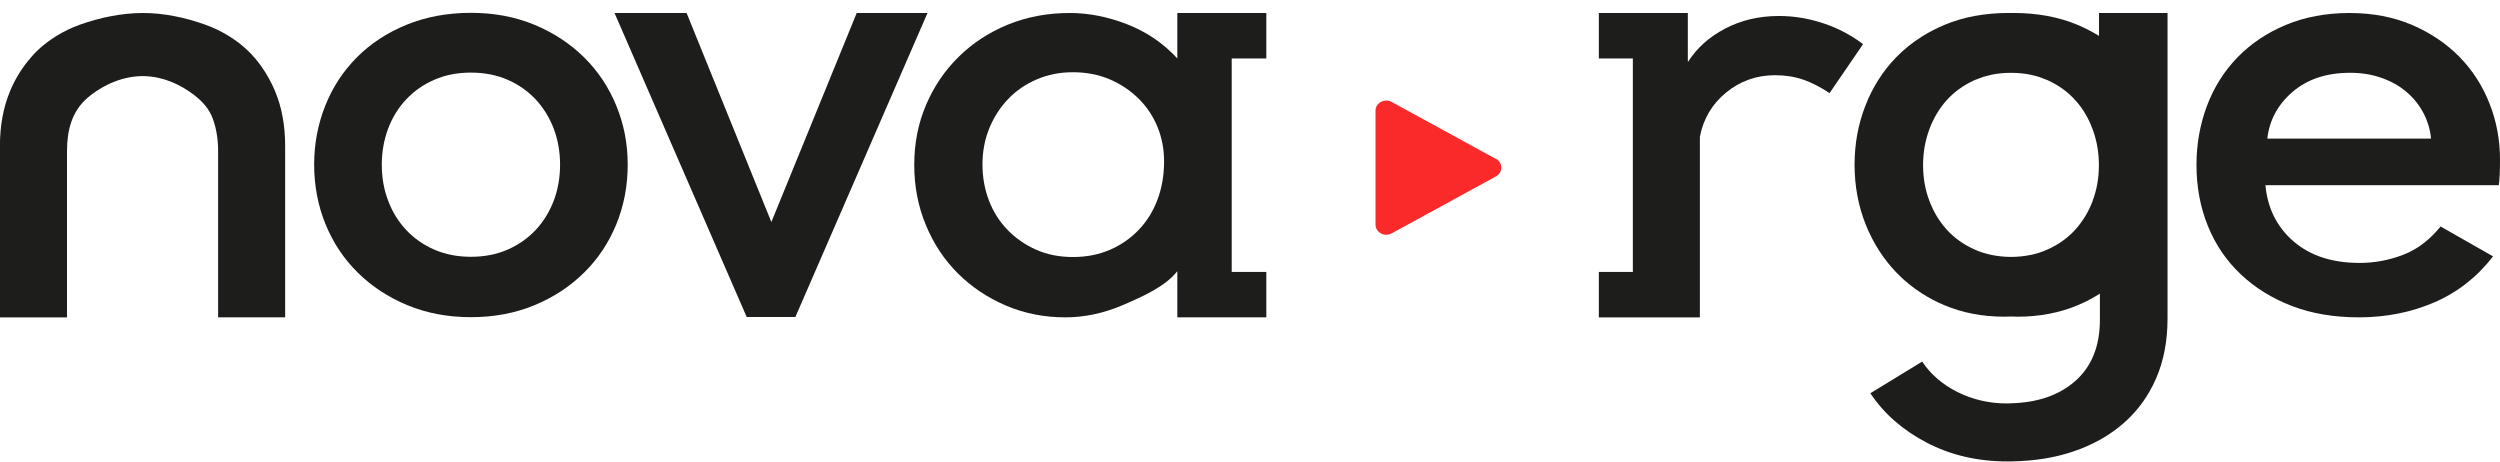 <svg width="130" height="24" viewBox="0 0 130 24" fill="none" xmlns="http://www.w3.org/2000/svg">
<g id="Group">
<path id="Vector" d="M109.149 1.867C108.803 1.654 108.434 1.463 108.043 1.296C107.057 0.882 105.939 0.674 104.69 0.674C104.651 0.674 104.613 0.676 104.574 0.676C104.536 0.676 104.498 0.674 104.459 0.674C103.21 0.674 102.091 0.882 101.106 1.296C100.696 1.468 100.315 1.669 99.954 1.892C99.45 2.206 98.994 2.572 98.59 2.991C97.899 3.705 97.369 4.545 96.995 5.509C96.621 6.472 96.437 7.494 96.437 8.571C96.437 9.648 96.629 10.702 97.013 11.665C97.397 12.629 97.934 13.469 98.623 14.183C99.022 14.597 99.468 14.958 99.954 15.268C100.31 15.493 100.686 15.694 101.088 15.863C102.043 16.267 103.087 16.468 104.229 16.468C104.344 16.468 104.459 16.466 104.574 16.459C104.69 16.463 104.805 16.468 104.92 16.468C106.059 16.468 107.106 16.267 108.061 15.863C108.463 15.694 108.839 15.493 109.195 15.268V16.626C109.195 18.015 108.757 19.088 107.879 19.843C107.047 20.562 105.941 20.935 104.574 20.971C104.503 20.971 104.434 20.979 104.359 20.979C103.438 20.979 102.583 20.78 101.794 20.388C101.006 19.993 100.392 19.465 99.954 18.802L97.382 20.373L97.259 20.448C97.96 21.506 98.935 22.361 100.184 23.015C101.434 23.668 102.836 23.995 104.393 23.995C104.454 23.995 104.513 23.995 104.574 23.993C105.752 23.976 106.827 23.809 107.797 23.482C108.816 23.14 109.694 22.647 110.428 22.005C110.966 21.533 111.411 20.991 111.767 20.373C111.898 20.148 112.015 19.916 112.12 19.671C112.515 18.759 112.712 17.722 112.712 16.563V0.676H109.149V1.87V1.867ZM108.823 10.438C108.606 11.014 108.301 11.515 107.912 11.946C107.521 12.377 107.039 12.721 106.463 12.977C105.903 13.229 105.271 13.355 104.574 13.36C103.878 13.355 103.248 13.229 102.685 12.977C102.109 12.721 101.628 12.377 101.236 11.946C100.845 11.515 100.54 11.011 100.325 10.438C100.108 9.864 100 9.247 100 8.591C100 7.934 100.108 7.312 100.325 6.726C100.543 6.14 100.847 5.632 101.236 5.201C101.618 4.78 102.081 4.446 102.629 4.189C102.644 4.182 102.66 4.172 102.675 4.167C102.762 4.129 102.852 4.097 102.941 4.066C103.003 4.044 103.062 4.017 103.123 3.998C103.241 3.962 103.361 3.933 103.484 3.904C103.515 3.896 103.543 3.887 103.573 3.882C103.888 3.819 104.221 3.787 104.572 3.787C104.922 3.787 105.255 3.819 105.57 3.882C105.601 3.889 105.629 3.899 105.66 3.904C105.783 3.93 105.903 3.959 106.021 3.998C106.082 4.017 106.141 4.044 106.202 4.066C106.292 4.1 106.381 4.129 106.469 4.167C106.484 4.175 106.499 4.182 106.515 4.189C107.062 4.443 107.526 4.78 107.907 5.201C108.299 5.632 108.603 6.14 108.818 6.726C109.036 7.312 109.143 7.932 109.143 8.591C109.143 9.249 109.036 9.864 108.818 10.438H108.823Z" fill="#1D1D1B"/>
<path id="Vector_2" d="M30.373 2.984C29.649 2.269 28.789 1.703 27.793 1.289C26.795 0.875 25.694 0.667 24.489 0.667C23.283 0.667 22.144 0.875 21.135 1.289C20.127 1.703 19.267 2.269 18.555 2.984C17.844 3.698 17.293 4.538 16.912 5.501C16.528 6.465 16.336 7.487 16.336 8.564C16.336 9.641 16.533 10.694 16.927 11.658C17.321 12.621 17.879 13.461 18.604 14.176C19.328 14.89 20.188 15.456 21.184 15.87C22.182 16.284 23.283 16.493 24.489 16.493C25.694 16.493 26.795 16.284 27.793 15.87C28.791 15.456 29.651 14.89 30.373 14.176C31.098 13.461 31.656 12.621 32.05 11.658C32.444 10.694 32.641 9.663 32.641 8.564C32.641 7.465 32.444 6.465 32.05 5.501C31.656 4.538 31.098 3.698 30.373 2.984ZM28.797 10.43C28.576 11.011 28.264 11.52 27.86 11.953C27.453 12.389 26.966 12.73 26.396 12.98C25.825 13.229 25.19 13.353 24.489 13.353C23.787 13.353 23.152 13.229 22.582 12.98C22.011 12.73 21.524 12.389 21.117 11.953C20.71 11.518 20.398 11.009 20.181 10.43C19.96 9.849 19.853 9.227 19.853 8.564C19.853 7.901 19.963 7.278 20.181 6.697C20.398 6.116 20.71 5.608 21.117 5.175C21.522 4.739 22.011 4.397 22.582 4.148C23.152 3.899 23.787 3.775 24.489 3.775C25.19 3.775 25.825 3.899 26.396 4.148C26.966 4.397 27.453 4.739 27.86 5.175C28.264 5.61 28.576 6.119 28.797 6.697C29.014 7.278 29.124 7.901 29.124 8.564C29.124 9.227 29.014 9.849 28.797 10.43Z" fill="#1D1D1B"/>
<path id="Vector_3" d="M44.549 0.676L40.111 11.546L35.703 0.676H31.955L38.828 16.483H41.36L48.23 0.676H44.549Z" fill="#1D1D1B"/>
<path id="Vector_4" d="M129.457 5.388C129.096 4.465 128.574 3.657 127.896 2.962C127.215 2.267 126.393 1.713 125.431 1.299C124.466 0.885 123.381 0.676 122.175 0.676C120.969 0.676 119.84 0.885 118.855 1.299C117.87 1.713 117.03 2.279 116.339 2.993C115.648 3.707 115.123 4.547 114.759 5.511C114.399 6.475 114.217 7.496 114.217 8.574C114.217 9.714 114.414 10.772 114.808 11.745C115.202 12.721 115.773 13.558 116.518 14.263C117.263 14.967 118.151 15.517 119.18 15.912C120.209 16.306 121.371 16.502 122.666 16.502C124.069 16.502 125.375 16.243 126.58 15.725C127.786 15.207 128.805 14.408 129.639 13.331L126.91 11.777C126.34 12.481 125.689 12.975 124.955 13.253C124.22 13.534 123.47 13.672 122.702 13.672C121.276 13.672 120.132 13.299 119.267 12.554C118.402 11.808 117.913 10.832 117.803 9.632H129.936C129.956 9.508 129.974 9.326 129.985 9.087C129.995 8.85 130 8.583 130 8.293C130 7.276 129.818 6.308 129.457 5.385V5.388ZM117.9 7.206C118.01 6.245 118.448 5.434 119.216 4.775C119.984 4.117 120.98 3.785 122.208 3.785C122.8 3.785 123.347 3.874 123.852 4.054C124.356 4.233 124.788 4.477 125.149 4.79C125.51 5.099 125.802 5.463 126.02 5.879C126.237 6.293 126.37 6.736 126.414 7.208H117.898L117.9 7.206Z" fill="#1D1D1B"/>
<path id="Vector_5" d="M61.221 3.039C60.496 2.252 59.631 1.662 58.623 1.267C57.614 0.872 56.616 0.676 55.63 0.676C54.468 0.676 53.393 0.877 52.407 1.282C51.422 1.686 50.567 2.245 49.843 2.962C49.118 3.676 48.555 4.511 48.151 5.465C47.744 6.419 47.541 7.455 47.541 8.576C47.541 9.697 47.744 10.743 48.151 11.716C48.555 12.692 49.116 13.529 49.827 14.234C50.539 14.938 51.373 15.493 52.326 15.897C53.28 16.301 54.304 16.502 55.4 16.502C56.408 16.502 57.417 16.284 58.425 15.849C59.434 15.413 60.606 14.89 61.221 14.101V16.502H65.849V14.139H64.049V3.039H65.849V0.676H61.221V3.039ZM60.189 10.382C59.961 10.99 59.634 11.515 59.209 11.958C58.784 12.401 58.282 12.745 57.706 12.994C57.128 13.241 56.493 13.365 55.794 13.365C55.095 13.365 54.465 13.241 53.9 12.994C53.334 12.747 52.837 12.406 52.413 11.975C51.988 11.542 51.66 11.033 51.432 10.445C51.204 9.859 51.089 9.225 51.089 8.544C51.089 7.864 51.21 7.237 51.448 6.659C51.688 6.082 52.013 5.576 52.428 5.145C52.843 4.712 53.337 4.373 53.915 4.126C54.491 3.879 55.118 3.756 55.794 3.756C56.47 3.756 57.128 3.879 57.706 4.126C58.282 4.373 58.784 4.71 59.209 5.131C59.634 5.552 59.961 6.041 60.189 6.598C60.417 7.155 60.532 7.753 60.532 8.39C60.532 9.111 60.417 9.774 60.189 10.382Z" fill="#1D1D1B"/>
<path id="Vector_6" d="M13.633 3.511C13.402 3.182 13.146 2.877 12.857 2.603C12.566 2.327 12.245 2.088 11.902 1.875C11.524 1.64 11.114 1.441 10.669 1.282C9.624 0.909 8.496 0.667 7.382 0.676C6.281 0.688 5.196 0.914 4.159 1.282C3.717 1.439 3.307 1.64 2.926 1.875C2.583 2.088 2.263 2.33 1.971 2.603C1.779 2.785 1.602 2.986 1.436 3.194C1.072 3.647 0.765 4.158 0.525 4.734C0.174 5.574 -0.003 6.523 -0.003 7.579V16.505H3.484V7.859C3.484 6.809 3.719 5.787 4.574 5.068C5.386 4.388 6.44 3.93 7.525 3.959C8.47 3.986 9.374 4.38 10.103 4.947C10.538 5.286 10.876 5.659 11.063 6.165C11.263 6.707 11.342 7.286 11.342 7.857V16.502H14.828V7.579C14.828 6.521 14.652 5.572 14.301 4.734C14.114 4.288 13.889 3.884 13.63 3.511H13.633Z" fill="#1D1D1B"/>
<path id="Vector_7" d="M94.791 1.204C94.036 0.955 93.273 0.831 92.505 0.831C91.474 0.831 90.544 1.049 89.71 1.485C88.876 1.921 88.23 2.502 87.77 3.226V3.218L87.767 3.039V0.676H83.139V3.039H84.908V14.142H83.139V16.505H88.394V7.114C88.571 6.182 89.024 5.414 89.759 4.811C90.493 4.211 91.343 3.911 92.308 3.911C92.835 3.911 93.322 3.988 93.772 4.143C94.22 4.298 94.676 4.533 95.136 4.843L96.88 2.294C96.245 1.817 95.549 1.453 94.791 1.204Z" fill="#1D1D1B"/>
<path id="Vector_8" d="M77.787 8.256C78.161 8.46 78.161 8.971 77.787 9.174L75.076 10.656L72.365 12.137C71.992 12.341 71.526 12.086 71.526 11.68V8.719V5.758C71.526 5.351 71.992 5.097 72.365 5.3L75.076 6.782L77.787 8.264V8.256Z" fill="#FA2A2A"/>
</g>
</svg>
